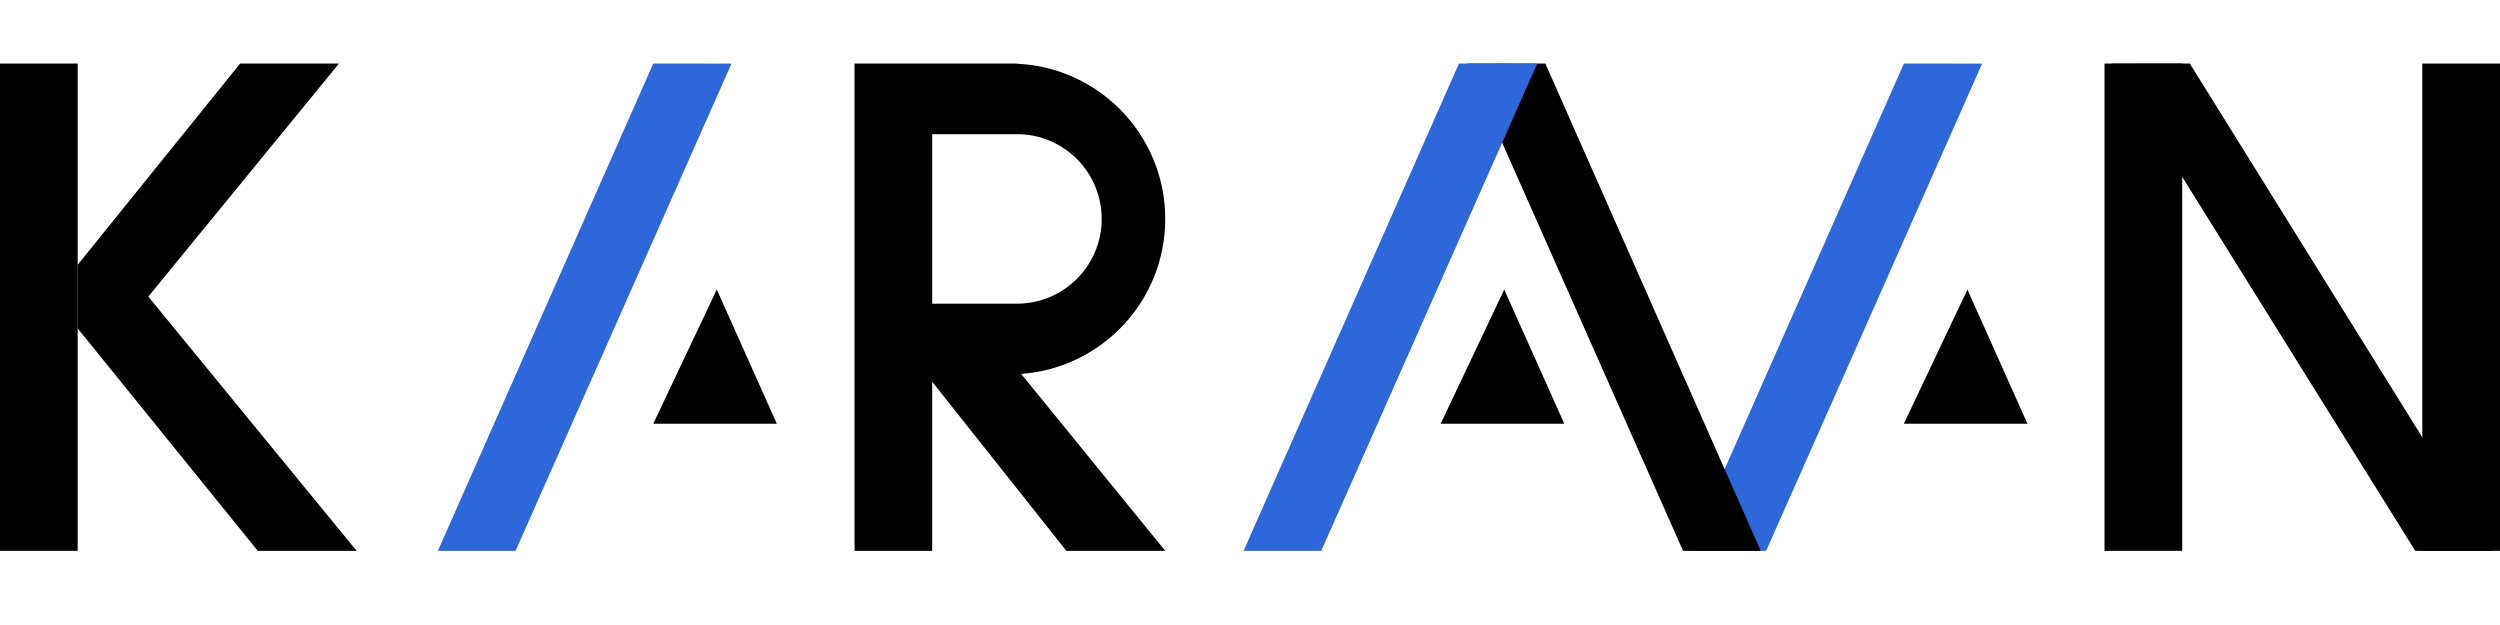 <svg width="100" height="25" viewBox="0 0 100 25" fill="none" xmlns="http://www.w3.org/2000/svg">
<path d="M31.073 16.949L28.672 11.582L26.13 16.949H31.073Z" fill="black"/>
<path d="M62.571 16.949L60.169 11.582L57.627 16.949H62.571Z" fill="black"/>
<path d="M81.098 16.949L78.697 11.582L76.154 16.949H81.098Z" fill="black"/>
<path d="M0 2.542H3.107V22.034H0V2.542Z" fill="black"/>
<path d="M84.181 2.542H87.288V22.034H84.181V2.542Z" fill="black"/>
<path d="M96.893 2.542H100V22.034H96.893V2.542Z" fill="black"/>
<path d="M13.559 2.542H9.605L3.107 10.593V13.136L10.311 22.034H14.265L5.932 11.864L13.559 2.542Z" fill="black"/>
<path d="M26.13 2.542L29.26 2.543L20.622 22.034L17.515 22.034L26.13 2.542Z" fill="#2D67DA"/>
<path d="M76.155 2.542L79.285 2.543L70.646 22.034L67.54 22.034L76.155 2.542Z" fill="#2D67DA"/>
<path d="M61.814 2.542L58.684 2.543L67.322 22.034L70.429 22.034L61.814 2.542Z" fill="black"/>
<path d="M87.593 2.542L84.463 2.543L96.611 22.034L99.717 22.034L87.593 2.542Z" fill="black"/>
<path d="M58.358 2.542L61.488 2.543L52.849 22.034L49.743 22.034L58.358 2.542Z" fill="#2D67DA"/>
<path fill-rule="evenodd" clip-rule="evenodd" d="M34.181 2.542H40.678V2.549C43.979 2.696 46.61 5.419 46.61 8.757C46.61 12.038 44.068 14.725 40.846 14.956L46.61 22.034H42.655L37.288 15.271V22.034H34.181V2.542ZM40.678 5.367L37.288 5.367V12.147H40.678C42.55 12.147 44.068 10.629 44.068 8.757C44.068 6.885 42.55 5.367 40.678 5.367Z" fill="black"/>
</svg>
